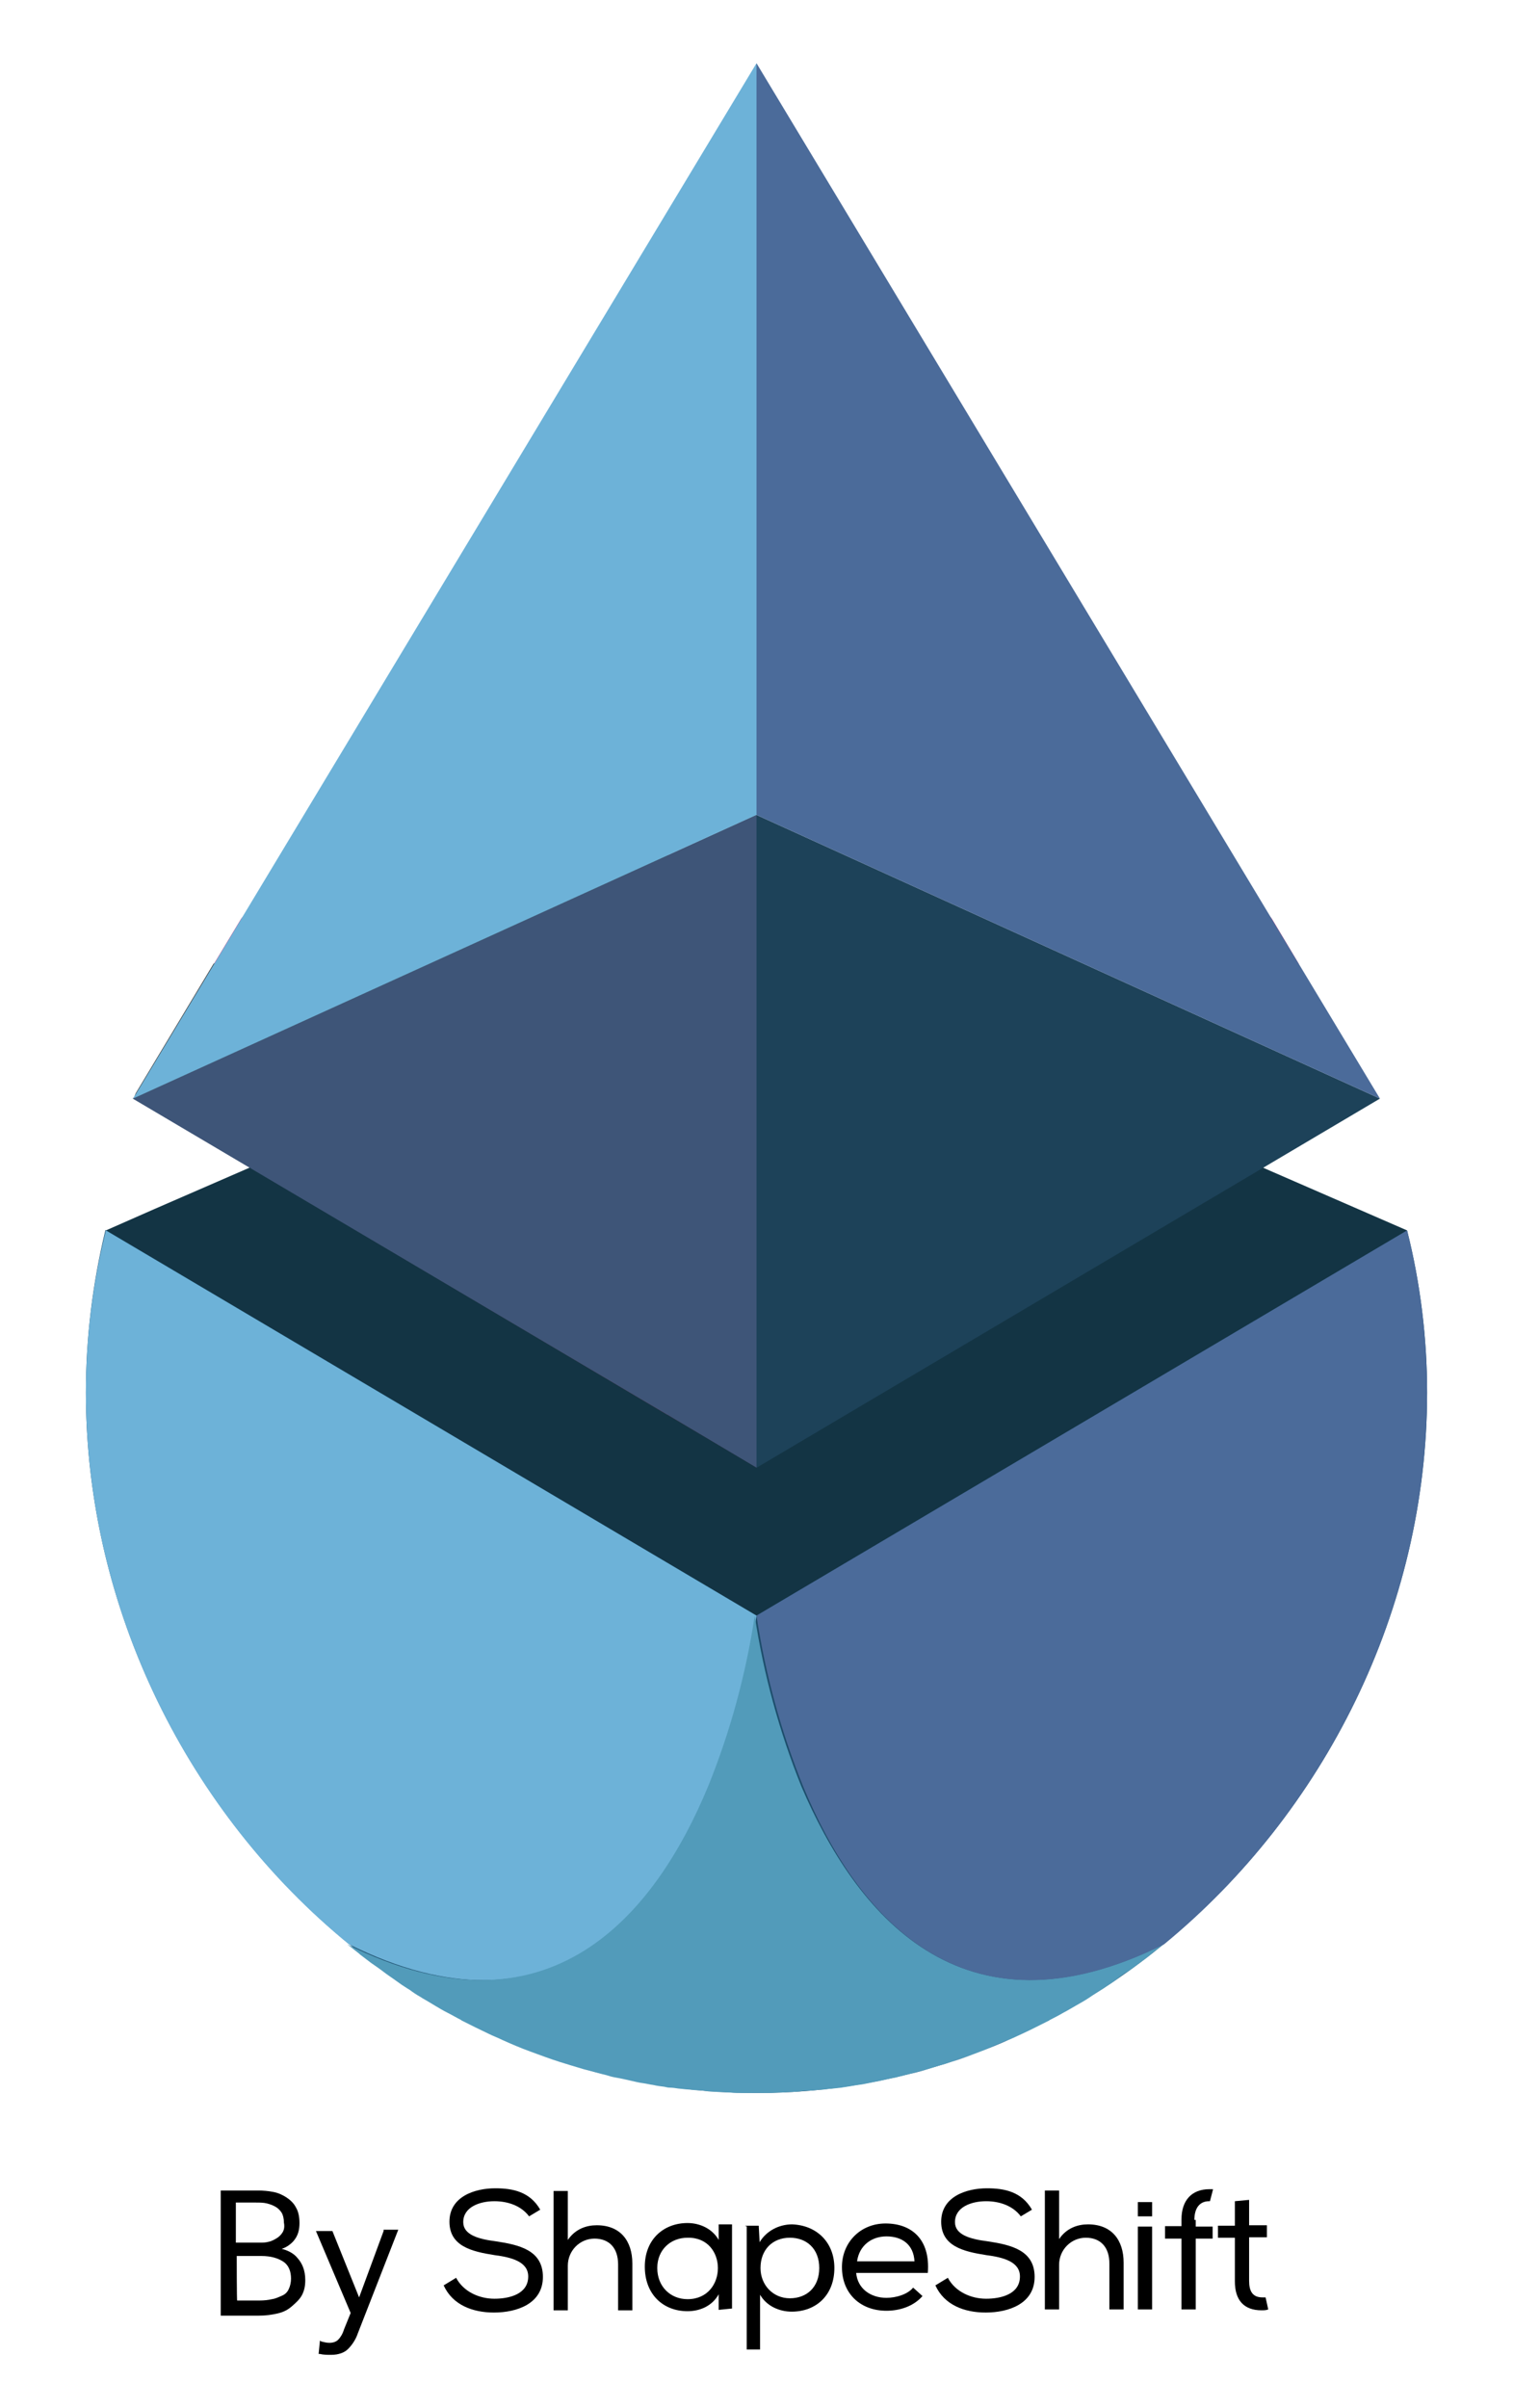 <?xml version="1.0" encoding="utf-8"?>
<!-- Generator: Adobe Illustrator 24.1.2, SVG Export Plug-In . SVG Version: 6.00 Build 0)  -->
<svg version="1.1" id="Layer_1" xmlns="http://www.w3.org/2000/svg" xmlns:xlink="http://www.w3.org/1999/xlink" x="0px" y="0px"
	 viewBox="0 0 340 540.7" style="enable-background:new 0 0 340 540.7;" xml:space="preserve">
<style type="text/css">
	.st0{fill:#133444;}
	.st1{fill:#C42370;}
	.st2{fill:#1C4D6B;}
	.st3{fill:#1D4259;}
	.st4{fill:#4B6B9A;}
	.st5{fill:#343535;}
	.st6{fill:#3E5578;}
	.st7{fill:#6DB2D8;}
	.st8{fill:#335F8A;}
	.st9{fill:#529BBA;}
</style>
<g id="Layer_2_1_">
	<g id="Layer_1-2">
		<polygon class="st0" points="23.8,276.3 34.7,271.5 170,212.7 316.2,276.3 261.3,389.7 127,408.7 26,299.7 		"/>
		<path class="st1" d="M285.8,206.3c-24.1-29.1-58.4-48-95.8-53c-0.8-0.1-1.6-0.2-2.4-0.3c-11.7-1.4-23.5-1.4-35.2,0
			c-0.8,0.1-1.6,0.2-2.4,0.3c-37.5,5-71.7,23.9-95.8,53l0,0l-6.1,10.1L38,233.2l-7.4,12.3l0,0c-0.1,0.3-0.3,0.7-0.4,1l-0.1,0.2
			l16.4,9.7L150,317.7l20,11.8V183l-20,9.1v-21.9l20-9.1l20,9.1l101.9,46.3L285.8,206.3z"/>
		<path class="st2" d="M320.7,312.7c0,48.8-23.2,94.4-59.1,123.8c-14.1,11.6-30.3,20.6-47.6,26.4c-14.2,4.7-29,7.1-43.9,7.1
			C86.8,470,19.3,396,19.3,312.7c0-12.3,1.5-24.5,4.4-36.5L170,362.8l146.2-86.5C319.2,288.2,320.7,300.5,320.7,312.7z"/>
		<polygon points="152.4,153.1 170,161.1 150,170.2 150,152 		"/>
		<polygon points="150,192.1 170,183 170,329.6 150,317.7 		"/>
		<polygon class="st3" points="170,183 170,329.6 310.1,246.7 		"/>
		<polygon class="st4" points="170,14.2 170,183 310.1,246.7 		"/>
		<path class="st5" d="M170,183v146.5l-20-11.8L30,246.7l-0.2-0.1l0.3-0.1c0.1-0.3,0.3-0.7,0.4-1l0,0l17.5-29.1L150,170.2v22
			L170,183z"/>
		<polygon class="st6" points="170,183 170,329.6 150,317.7 30,246.8 29.9,246.7 30.1,246.6 150,192.1 		"/>
		<polygon class="st7" points="170,14.2 170,183 29.9,246.7 		"/>
		<path class="st8" d="M113.3,458c2.1,0.9,4.2,1.8,6.3,2.6C117.5,459.8,115.4,459,113.3,458z"/>
		<path class="st8" d="M119.6,460.6c2.1,0.8,4.3,1.6,6.5,2.3C123.9,462.2,121.7,461.5,119.6,460.6z"/>
		<path class="st8" d="M131.6,464.7c1.7,0.5,3.3,0.9,5,1.3C135,465.6,133.3,465.1,131.6,464.7z"/>
		<path class="st7" d="M23.8,276.3L170,362.8c-2,13.2-5.5,26-10.5,38.4c-11.7,28.3-35.3,58.2-81.1,35.4l0,0
			c-36-29.4-59.1-75.1-59.1-123.9C19.3,300.5,20.8,288.2,23.8,276.3z"/>
		<path class="st9" d="M261.5,436.6l-0.4,0.3c-0.8,0.6-1.5,1.2-2.3,1.8l-0.2,0.2c-0.8,0.7-1.7,1.3-2.5,1.9c-0.9,0.7-1.8,1.4-2.8,2
			s-1.9,1.3-2.8,2s-1.7,1.1-2.5,1.7l-0.5,0.3c-0.9,0.6-1.8,1.1-2.6,1.7c-0.1,0.1-0.2,0.1-0.3,0.2c-0.9,0.6-1.8,1.1-2.7,1.6
			c-0.9,0.5-2,1.2-3,1.7c-1,0.6-2,1.1-3,1.6l-0.1,0.1c-1,0.5-2,1-3,1.5c-1,0.5-2,1-3.1,1.5s-2.1,1-3.1,1.4c-2.1,0.9-4.2,1.8-6.3,2.6
			c-2.1,0.8-4.3,1.6-6.5,2.3c-0.9,0.3-1.7,0.6-2.6,0.8c-0.9,0.3-2,0.6-2.9,0.9c-1.7,0.5-3.3,0.9-5,1.3c-0.6,0.2-1.3,0.3-1.9,0.5
			l-1.1,0.2c-0.9,0.2-1.8,0.4-2.7,0.6s-1.6,0.3-2.5,0.5s-1.5,0.3-2.3,0.4s-1.7,0.3-2.5,0.4c-0.4,0.1-0.8,0.1-1.2,0.2l-1.9,0.2
			l-1.1,0.1c-0.7,0.1-1.4,0.2-2.1,0.2c-0.9,0.1-1.7,0.2-2.6,0.2c-0.7,0-1.3,0.1-2,0.2c-0.7,0-1.2,0.1-1.8,0.1h-0.1
			c-0.7,0-1.4,0.1-2,0.1c-0.9,0-1.9,0.1-2.8,0.1c-0.9,0-1.9,0-2.9,0s-1.9,0-2.9,0s-1.9,0-2.8-0.1c-0.7,0-1.4-0.1-2.1-0.1h-0.1
			c-0.6,0-1.2-0.1-1.8-0.1c-0.6,0-1.3-0.1-2-0.2c-0.9-0.1-1.7-0.1-2.6-0.2c-0.7-0.1-1.4-0.1-2.1-0.2l-1-0.1
			c-0.6-0.1-1.3-0.2-1.9-0.2c-0.4,0-0.8-0.1-1.2-0.2c-0.8-0.1-1.7-0.2-2.5-0.4c-0.8-0.1-1.5-0.3-2.3-0.4c-0.8-0.1-1.6-0.3-2.5-0.5
			c-0.8-0.2-1.8-0.4-2.7-0.6l-1.1-0.2c-0.6-0.1-1.3-0.3-1.9-0.5c-1.7-0.4-3.3-0.9-5-1.3l-3-0.9c-0.9-0.3-1.7-0.5-2.6-0.8
			c-2.2-0.7-4.3-1.5-6.5-2.3s-4.3-1.7-6.3-2.6c-1-0.5-2.1-0.9-3.1-1.4c-1-0.5-2.1-1-3.1-1.5s-2-1-3-1.5l-0.1-0.1c-1-0.5-2-1.1-3-1.6
			c-1-0.5-2-1.1-3-1.7s-1.8-1.1-2.7-1.6l-0.3-0.2c-0.9-0.5-1.8-1.1-2.6-1.7l-0.5-0.3c-0.8-0.5-1.7-1.1-2.5-1.7s-1.9-1.3-2.8-2
			c-0.9-0.7-1.8-1.3-2.8-2c-0.9-0.7-1.7-1.3-2.5-1.9l-0.2-0.2c-0.8-0.6-1.5-1.2-2.3-1.8l-0.4-0.3c45.7,22.8,69.4-7.2,81.1-35.4
			c5-12.3,8.5-25.2,10.5-38.4c2,13.2,5.5,26,10.5,38.4C192.2,429.4,215.8,459.3,261.5,436.6z"/>
		<path class="st8" d="M203.3,466c1.7-0.4,3.4-0.9,5-1.3C206.7,465.2,205,465.6,203.3,466z"/>
		<path class="st8" d="M213.9,463c2.2-0.7,4.3-1.5,6.5-2.3C218.3,461.5,216.1,462.2,213.9,463z"/>
		<path class="st8" d="M220.4,460.6c2.1-0.8,4.2-1.7,6.3-2.6C224.7,459,222.5,459.8,220.4,460.6z"/>
		<path class="st4" d="M320.7,312.7c0,48.8-23.2,94.4-59.1,123.9c-45.7,22.8-69.4-7.2-81.1-35.4c-5-12.3-8.5-25.2-10.5-38.4
			l146.2-86.5C319.2,288.2,320.7,300.5,320.7,312.7z"/>
	</g>
</g>
<g>
	<g>
		<g>
			<g>
				<path d="M255.7,518.6h3.2V500h-3.2V518.6z"/>
			</g>
			<rect x="255.7" y="494.5" width="3.2" height="3.2"/>
			<g>
				<path d="M111.1,494.3c-3.3,0-7,1.3-7,4.7c0,2.8,3.3,3.8,7.3,4.3c5.3,0.8,10.6,2,10.6,8c0,6-5.8,8-11,8c-4.8,0-9.3-1.7-11.3-6.1
					l2.8-1.7c1.7,3.2,5.3,4.7,8.6,4.7c3.3,0,7.6-1,7.6-5c0-3.3-3.7-4.3-7.6-4.8c-5.1-0.8-10.1-2-10.1-7.5c0-5.6,5.6-7.5,10.3-7.5
					c4,0,7.8,0.8,10.1,4.8l-2.5,1.5C117.1,495.3,114.1,494.3,111.1,494.3z"/>
			</g>
			<g>
				<path d="M127.6,492v11c1.7-2.5,4.2-3.3,6.5-3.3c5.3,0,8,3.5,8,8.6v10.5h-3.2v-10.3c0-3.7-2-5.8-5.3-5.8s-6,2.7-6,6.1v10h-3.2
					V492H127.6L127.6,492z"/>
			</g>
			<g>
				<path d="M161.5,518.7v-3.5c-1.5,2.7-4.3,3.8-7,3.8c-5.5,0-9.6-3.8-9.6-10s4.3-9.8,9.6-9.8c2.8,0,5.6,1.3,7,3.8v-3.5h3v18.9
					L161.5,518.7L161.5,518.7z M154.5,502.5c-3.8,0-6.8,2.7-6.8,6.8c0,4.2,3,7,6.8,7C163.6,516.3,163.6,502.3,154.5,502.5
					L154.5,502.5z"/>
			</g>
			<g>
				<path d="M167.5,499.8h3l0.2,3.7c1.5-2.5,4.3-4,7.3-4c5.5,0.2,9.5,4,9.5,9.8c0,6-4,9.8-9.6,9.8c-2.7,0-5.6-1.2-7.1-3.8v12.3h-3
					v-27.7H167.5z M184.1,509.3c0-4.3-2.8-6.8-6.6-6.8c-4,0-6.6,2.8-6.6,6.8c0,3.8,2.8,6.8,6.6,6.8S184.1,513.6,184.1,509.3z"/>
			</g>
			<g>
				<path d="M207.3,515.6c-2,2.3-5.1,3.3-8.1,3.3c-5.8,0-10-3.8-10-9.8c0-5.6,4.2-9.8,9.8-9.8c5.8,0,10.1,3.5,9.5,11.1h-16.1
					c0.3,3.5,3.2,5.6,6.8,5.6c2.2,0,4.8-0.8,6-2.3L207.3,515.6L207.3,515.6z M205.5,507.8c-0.2-3.7-2.7-5.6-6.3-5.6
					c-3.3,0-6.1,2-6.6,5.6H205.5L205.5,507.8z"/>
			</g>
			<g>
				<path d="M221.6,494.3c-3.3,0-7,1.3-7,4.7c0,2.8,3.3,3.8,7.3,4.3c5.3,0.8,10.6,2,10.6,8c0,6-5.8,8-11,8c-4.8,0-9.3-1.7-11.3-6.1
					l2.8-1.7c1.7,3.2,5.3,4.7,8.6,4.7s7.6-1,7.6-5c0-3.3-3.7-4.3-7.6-4.8c-5.1-0.8-10.1-2-10.1-7.5c0-5.6,5.6-7.5,10.3-7.5
					c4,0,7.8,0.8,10.1,4.8l-2.5,1.5C227.6,495.3,224.6,494.3,221.6,494.3z"/>
			</g>
			<g>
				<path d="M238,491.8v11c1.7-2.5,4.2-3.3,6.5-3.3c5.3,0,8,3.5,8,8.6v10.5h-3.2v-10.3c0-3.7-2-5.8-5.3-5.8c-3.3,0-6,2.7-6,6.1v10
					h-3.2v-26.7H238L238,491.8z"/>
			</g>
			<g>
				<path d="M264.6,518.7L264.6,518.7L264.6,518.7z"/>
				<path d="M268.4,498.5c0-2.8,1.3-4.2,3.3-4.2c0,0,0,0,0.2,0l0.7-2.7c-0.3,0-0.7,0-0.8,0c-4,0-6.3,2.5-6.3,6.8v1.5h-3.7v2.8h3.7
					v15.9h3.2v-15.9h3.8V500h-3.8v-1.5H268.4z"/>
			</g>
			<path d="M284.4,515.9c-0.2,0-0.5,0-0.7,0c-2.3,0-3-1.5-3-3.7v-9.8h4v-2.7h-4V494l-3.2,0.3v5.5h-3.8v2.7h3.8v9.8
				c0,4.2,2,6.5,6,6.5c0.5,0,1,0,1.5-0.2L284.4,515.9z"/>
		</g>
	</g>
	<g>
		<path d="M63.3,505c1-0.3,2-1,2.7-1.8c1-1.2,1.3-2.5,1.3-4s-0.3-2.7-0.8-3.5c-0.5-1-1.3-1.7-2.2-2.3c-0.8-0.5-1.8-1-3-1.2
			c-1-0.2-2.2-0.3-3.2-0.3h-8.5v28.1h8.5c1.7,0,3-0.2,4.3-0.5c1.3-0.3,2.3-0.8,3.3-1.7c0.8-0.7,1.7-1.5,2.2-2.5c0.5-1,0.7-2,0.7-3.3
			c0-2.2-0.7-3.8-1.8-5C66,506,64.6,505.3,63.3,505z M63.5,501.3c-0.3,0.5-0.8,1-1.3,1.3s-1.2,0.7-1.8,0.8c-0.7,0.2-1.3,0.2-2,0.2
			H53v-9h4.5c0.8,0,1.7,0,2.5,0.2c0.8,0.2,1.5,0.5,2,0.8c0.5,0.3,1,0.8,1.3,1.3s0.5,1.3,0.5,2.2C64,500.1,63.8,500.8,63.5,501.3z
			 M53.2,506.6h5.5c2.2,0,3.8,0.5,5,1.3s1.7,2.2,1.7,3.8c0,0.8-0.2,1.7-0.5,2.3c-0.3,0.7-0.8,1.2-1.5,1.5c-0.7,0.3-1.5,0.7-2.3,0.8
			c-0.8,0.2-1.8,0.3-2.8,0.3h-5C53.2,516.8,53.2,506.6,53.2,506.6z"/>
		<path d="M86.2,501l-5.5,14.9l-6-14.9h-3.7l7.8,18.4l-1.5,3.7c-0.3,1-0.8,1.8-1.3,2.3c-0.5,0.5-1.2,0.7-2,0.7
			c-0.7,0-1.3-0.2-1.8-0.3l-0.3-0.2l-0.3,3h0.3c0.8,0.2,1.7,0.2,2.5,0.2c1.7,0,3-0.5,3.8-1.3s1.7-2,2.2-3.5l9.1-23.3h-3.3V501z"/>
	</g>
</g>
</svg>
